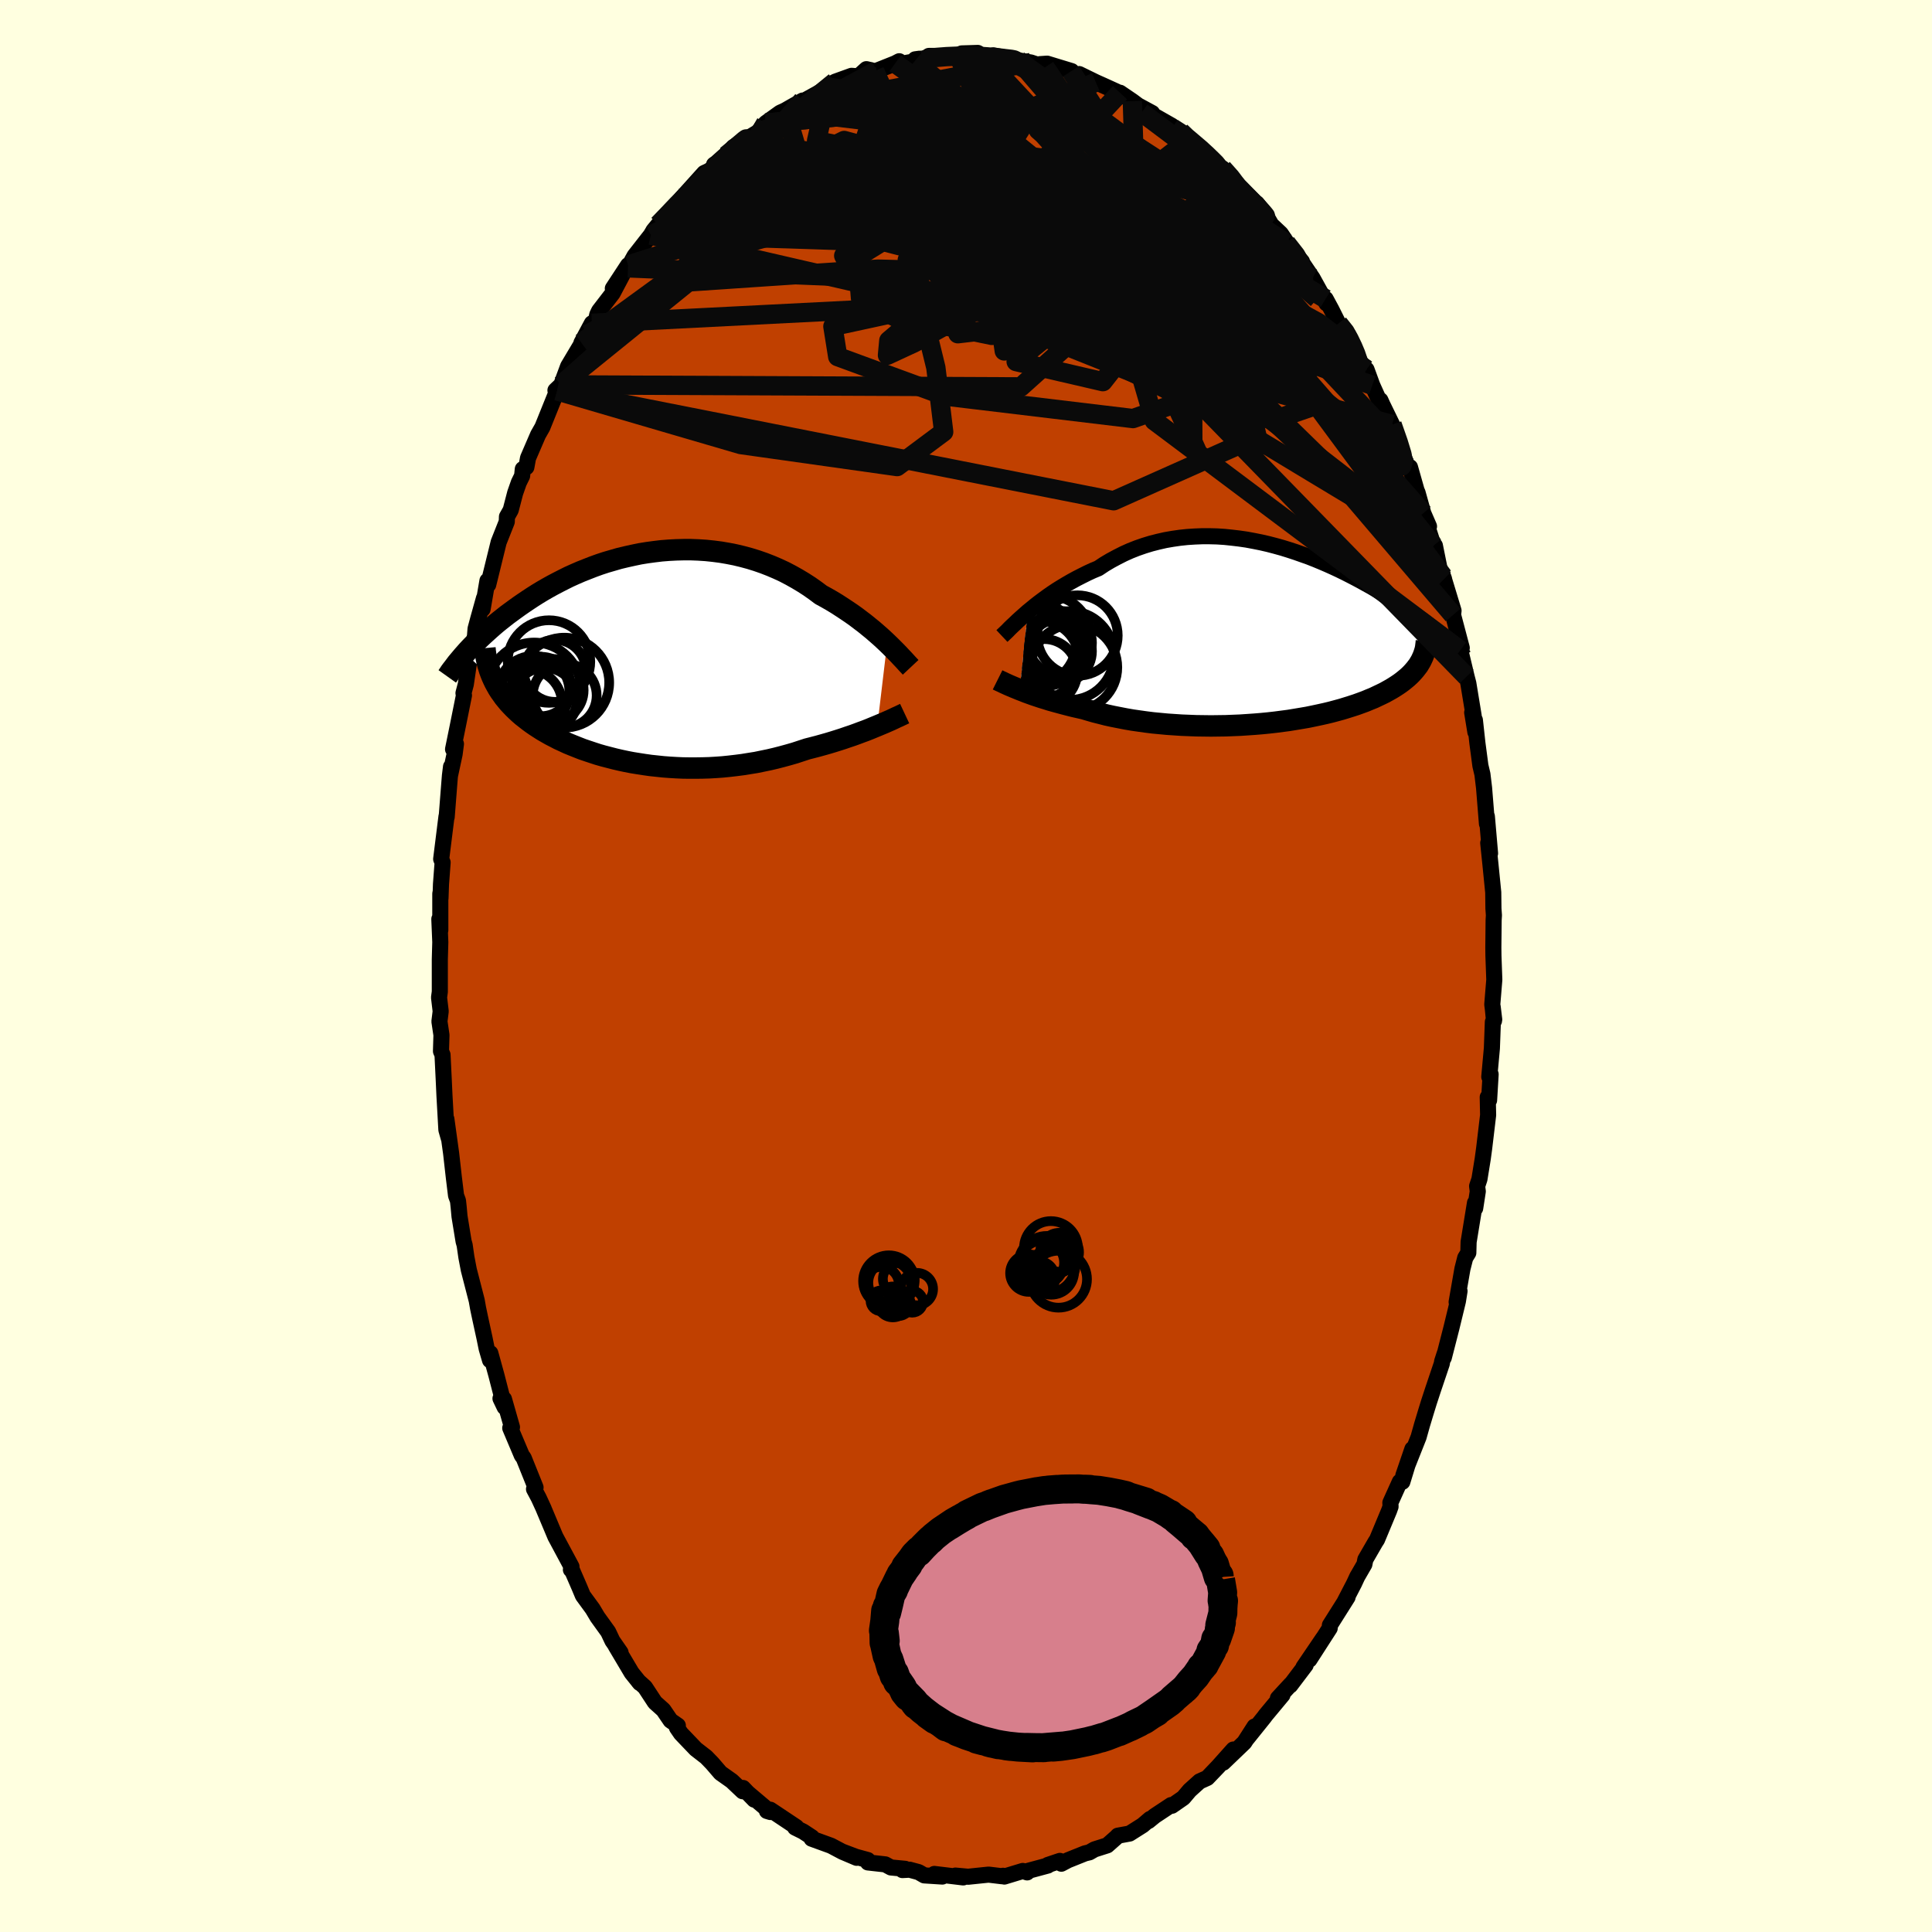 <svg viewBox="-100 -100 200 200" xmlns="http://www.w3.org/2000/svg" width="500" height="500" id="face-svg">
    <defs>
      <clipPath id="leftEyeClipPath">
        <polyline points="24.99,-1.62 24.64,-1.95 24.28,-2.28 23.89,-2.62 23.5,-2.96 23.08,-3.3 22.65,-3.65 22.2,-3.99 21.74,-4.34 21.26,-4.68 20.77,-5.01 20.27,-5.34 19.76,-5.67 19.23,-5.99 18.69,-6.3 18.14,-6.6 17.55,-7.04 16.94,-7.47 16.32,-7.87 15.67,-8.26 15.01,-8.63 14.34,-8.98 13.65,-9.3 12.95,-9.6 12.23,-9.88 11.51,-10.13 10.77,-10.36 10.03,-10.56 9.28,-10.74 8.52,-10.89 7.76,-11.02 6.99,-11.12 6.22,-11.2 5.45,-11.25 4.68,-11.28 3.92,-11.28 3.15,-11.26 2.39,-11.22 1.63,-11.16 0.88,-11.07 0.14,-10.97 -0.6,-10.85 -1.32,-10.7 -2.04,-10.54 -2.75,-10.37 -3.44,-10.17 -4.13,-9.97 -4.8,-9.75 -5.46,-9.51 -6.1,-9.26 -6.73,-9.01 -7.35,-8.74 -7.95,-8.47 -8.53,-8.18 -9.1,-7.89 -9.65,-7.6 -10.19,-7.3 -10.71,-7 -11.22,-6.69 -11.71,-6.38 -12.18,-6.07 -12.64,-5.76 -13.09,-5.45 -13.52,-5.14 -13.93,-4.84 -14.34,-4.54 -14.72,-4.24 -15.1,-3.94 -15.47,-3.64 -15.82,-3.34 -16.16,-3.04 -16.48,-2.75 -16.8,-2.46 -17.1,-2.18 -17.4,-1.89 -17.68,-1.61 -17.95,-1.34 -18.21,-1.07 -18.46,-0.8 -18.69,-0.54 -15.77,2.19 -15.62,2.5 -15.45,2.81 -15.28,3.11 -15.09,3.41 -14.88,3.7 -14.67,4 -14.44,4.28 -14.2,4.57 -13.94,4.85 -13.68,5.12 -13.4,5.39 -13.11,5.66 -12.8,5.93 -12.48,6.18 -12.15,6.44 -11.81,6.69 -11.45,6.94 -11.08,7.18 -10.69,7.43 -10.29,7.66 -9.87,7.9 -9.44,8.12 -9,8.35 -8.54,8.56 -8.07,8.78 -7.58,8.98 -7.08,9.18 -6.57,9.38 -6.04,9.56 -5.5,9.74 -4.95,9.92 -4.39,10.08 -3.81,10.23 -3.23,10.38 -2.63,10.52 -2.02,10.65 -1.4,10.77 -0.78,10.87 -0.14,10.97 0.5,11.06 1.16,11.13 1.82,11.2 2.48,11.25 3.15,11.29 3.83,11.32 4.51,11.33 5.19,11.33 5.88,11.32 6.57,11.3 7.26,11.26 7.96,11.21 8.65,11.14 9.34,11.06 10.04,10.97 10.72,10.86 11.41,10.75 12.09,10.61 12.77,10.47 13.45,10.31 14.11,10.14 14.77,9.96 15.43,9.77 16.07,9.56 16.71,9.35 17.26,9.21 17.8,9.07 18.34,8.92 18.87,8.77 19.4,8.61 19.91,8.45 20.41,8.29 20.9,8.12 21.38,7.96 21.85,7.79 22.3,7.62 22.74,7.46 23.17,7.29 23.58,7.12 23.97,6.96" />
      </clipPath>
      <clipPath id="rightEyeClipPath">
        <polyline points="-24.55,-2.4 -24.17,-2.71 -23.77,-3.04 -23.36,-3.36 -22.93,-3.68 -22.48,-4.01 -22.02,-4.33 -21.54,-4.65 -21.04,-4.96 -20.54,-5.26 -20.02,-5.56 -19.49,-5.85 -18.94,-6.13 -18.38,-6.41 -17.82,-6.67 -17.24,-6.91 -16.61,-7.33 -15.97,-7.71 -15.3,-8.07 -14.63,-8.41 -13.94,-8.72 -13.23,-9 -12.51,-9.25 -11.79,-9.47 -11.05,-9.66 -10.3,-9.83 -9.55,-9.96 -8.79,-10.07 -8.03,-10.15 -7.26,-10.2 -6.49,-10.23 -5.72,-10.23 -4.95,-10.21 -4.18,-10.16 -3.41,-10.08 -2.65,-9.99 -1.89,-9.88 -1.14,-9.74 -0.39,-9.59 0.35,-9.42 1.08,-9.23 1.8,-9.03 2.51,-8.81 3.21,-8.58 3.89,-8.34 4.57,-8.1 5.23,-7.84 5.88,-7.57 6.51,-7.3 7.13,-7.02 7.73,-6.74 8.32,-6.45 8.89,-6.16 9.45,-5.87 9.99,-5.58 10.51,-5.29 11.02,-5.01 11.51,-4.72 11.99,-4.43 12.45,-4.15 12.9,-3.87 13.33,-3.6 13.75,-3.33 14.15,-3.06 14.54,-2.8 14.91,-2.54 15.28,-2.29 15.63,-2.04 15.96,-1.79 16.29,-1.56 16.61,-1.32 16.91,-1.09 17.2,-0.86 17.49,-0.64 17.76,-0.43 18.02,-0.21 18.27,-0.01 18.5,0.19 18.73,0.39 18.95,0.58 16.02,2.9 15.89,3.12 15.73,3.33 15.56,3.55 15.38,3.76 15.19,3.97 14.98,4.18 14.75,4.39 14.51,4.59 14.25,4.8 13.98,5 13.7,5.19 13.39,5.39 13.08,5.58 12.74,5.77 12.4,5.96 12.03,6.14 11.65,6.32 11.25,6.51 10.83,6.68 10.4,6.86 9.94,7.03 9.47,7.2 8.98,7.36 8.47,7.52 7.95,7.68 7.4,7.83 6.84,7.98 6.26,8.12 5.67,8.25 5.06,8.38 4.43,8.51 3.79,8.62 3.13,8.73 2.46,8.84 1.77,8.93 1.08,9.02 0.37,9.1 -0.35,9.17 -1.08,9.23 -1.81,9.28 -2.56,9.33 -3.31,9.36 -4.06,9.39 -4.82,9.4 -5.58,9.41 -6.34,9.4 -7.1,9.39 -7.86,9.36 -8.62,9.33 -9.37,9.28 -10.11,9.23 -10.85,9.16 -11.59,9.09 -12.31,9 -13.02,8.9 -13.72,8.8 -14.41,8.68 -15.08,8.55 -15.74,8.42 -16.38,8.28 -17,8.12 -17.6,7.97 -18.19,7.8 -18.76,7.63 -19.29,7.51 -19.82,7.39 -20.33,7.26 -20.83,7.13 -21.31,7 -21.79,6.87 -22.25,6.74 -22.69,6.6 -23.12,6.47 -23.54,6.33 -23.93,6.2 -24.32,6.06 -24.68,5.93 -25.03,5.79 -25.37,5.66" />
      </clipPath>
      <filter id="fuzzy">
        <feTurbulence id="turbulence" baseFrequency="0.05" numOctaves="3" type="noise" result="noise" />
        <feDisplacementMap in="SourceGraphic" in2="noise" scale="2" />
      </filter>
      <linearGradient id="rainbowGradient" x1="0%" y1="0%" x2="100%" y2="0%">
        <stop offset="0%" style="stop-color: [object Object]; stop-opacity: 1" />
        <stop offset="50%" style="stop-color: [object Object]; stop-opacity: 1" />
        <stop offset="100%" style="stop-color: [object Object]; stop-opacity: 1" />
      </linearGradient>
    </defs>
    <rect x="-100" y="-100" width="100%" height="100%" fill="rgb(255, 255, 224)" />
    <polyline id="faceContour" points="54.69,1.42 54.48,3.98 54.68,5.54 54.52,4.22 54.66,5.67 54.54,5.79 54.44,8.51 54.17,11.47 54.31,11.21 54.15,13.89 54.01,13.58 54.05,15.43 53.64,18.87 53.49,19.97 53.15,22.07 52.91,22.79 52.98,23.33 52.71,25.08 52.69,24.52 52.03,28.57 52,29.69 51.68,30.21 51.39,31.35 50.79,34.79 51.09,33.65 50.92,34.71 50.25,37.47 49.46,40.55 49.56,40.1 49.29,40.93 49.26,41.15 48.34,43.88 47.92,45.16 47.63,46.1 47.21,47.49 46.85,48.77 45.27,52.75 46.21,50 45.17,53.4 44.91,53.39 43.93,55.56 43.95,55.96 43.8,56.38 42.55,59.38 42.38,59.64 41.34,61.44 41.24,61.94 40.5,63.22 40.18,63.91 39.19,65.82 39.5,65.34 37.67,68.24 37.65,68.55 35.55,71.81 36.97,69.59 34.94,72.58 35.16,72.37 33.57,74.47 33.62,74.36 32.29,75.8 32.76,75.46 31.03,77.54 30.86,77.77 29.1,79.96 29.87,78.73 28.81,80.38 26.63,82.47 27.03,82.03 27.68,81.11 26.09,82.89 24.98,84.05 24.18,84.41 23.15,85.34 22.5,86.11 21.32,86.93 21.23,86.86 19.54,87.98 18.89,88.51 19.05,88.3 18.29,88.95 16.93,89.81 15.72,90.03 15.57,90.19 14.62,91.03 13.3,91.45 12.78,91.75 12.32,91.86 10.55,92.57 9.87,92.93 9.72,92.64 8.47,93.06 8.47,93.12 6.43,93.67 6.33,93.83 5.88,93.68 3.97,94.26 3.83,94.18 3.75,94.23 2.34,94.06 0.22,94.28 -1.1,94.16 -0.29,94.35 -3.28,93.99 -2.45,94.26 -4.32,94.14 -4.91,93.8 -5.84,93.55 -6.58,93.59 -6.3,93.46 -7.77,93.32 -8.36,93 -10.15,92.8 -10.17,92.55 -11.41,92.21 -12.73,91.71 -11.32,92.32 -12.78,91.7 -13.97,91.07 -15.98,90.34 -15.95,90.2 -16.86,89.6 -17.69,89.19 -17.56,89.14 -20.26,87.34 -20.61,87.47 -20.25,87.58 -22.65,85.55 -21.92,86.3 -23.08,85.09 -23.12,85.43 -24.25,84.36 -25.41,83.54 -26.27,82.54 -26.9,81.89 -27.97,81.06 -29.5,79.46 -29.92,78.85 -29.83,78.63 -30.58,78.11 -31.33,77.01 -32.2,76.23 -33.23,74.66 -33.91,74.05 -33.76,74.23 -34.61,73.17 -36.26,70.39 -35.76,71.07 -36.6,69.86 -37.04,68.93 -38.15,67.39 -38.65,66.55 -39.66,65.17 -40.02,64.31 -40.81,62.49 -40.9,62.49 -40.84,62.18 -42.51,59.07 -43.11,57.64 -43.77,56.07 -43.71,56.2 -44.23,55.07 -44.72,54.15 -44.56,53.98 -45.79,50.92 -45.98,50.67 -47.18,47.83 -47,47.74 -47.83,44.83 -48.19,44.77 -47.76,45.67 -48.61,42.37 -49.24,40.08 -49.27,40.81 -49.62,39.61 -49.84,38.53 -50.31,36.37 -50.51,35.42 -50.65,34.63 -51.47,31.45 -51.72,30.14 -51.9,28.89 -52.01,28.5 -52.43,25.93 -52.52,24.95 -52.59,24.3 -52.79,23.76 -53.02,21.87 -53.3,19.39 -53.79,15.85 -53.54,17.84 -53.79,16.96 -53.99,13.4 -54.06,11.86 -54.19,9.19 -54.35,8.82 -54.3,7.15 -54.51,5.74 -54.38,4.69 -54.55,3.26 -54.47,2.67 -54.47,-0.7 -54.42,-2.47 -54.52,-4.86 -54.42,-3.7 -54.42,-7.46 -54.41,-7.54 -54.4,-7.01 -54.35,-8.46 -54.18,-10.72 -54.33,-11.07 -53.78,-15.48 -53.76,-15.42 -53.44,-19.5 -53.31,-20.63 -53.43,-19.65 -52.94,-21.93 -52.8,-22.99 -53.1,-22.44 -52.61,-24.84 -51.97,-28.02 -52.02,-28.25 -51.78,-29.16 -51.4,-31.75 -50.83,-34.15 -50.77,-34.91 -50.5,-35.92 -49.9,-38.07 -50.04,-36.95 -49.54,-39.88 -49.46,-39.47 -48.38,-43.87 -47.54,-45.99 -47.52,-46.51 -47.13,-47.2 -46.67,-48.97 -46.29,-50.05 -45.95,-50.74 -45.88,-51.44 -45.51,-51.64 -45.34,-52.58 -44.3,-54.99 -43.85,-55.78 -42.72,-58.58 -42.33,-59.54 -42.5,-59.59 -41.9,-60.16 -41.19,-62.08 -39.23,-65.37 -39.81,-64.51 -38.73,-66.53 -38.32,-66.78 -38.17,-67.43 -37.98,-67.82 -36.58,-69.64 -35.57,-71.55 -36.56,-70.14 -34.98,-72.55 -34.99,-72.27 -34.31,-73.51 -32.63,-75.66 -32.34,-76.15 -31.85,-76.75 -30.75,-77.83 -29.51,-79.39 -29.39,-79.26 -29.45,-79.48 -27.1,-82.09 -26,-82.59 -26.08,-82.96 -25.18,-83.59 -25.77,-83.19 -24.26,-84.54 -24.07,-84.78 -23.28,-85.27 -21.54,-86.32 -20.73,-87.26 -19.24,-88.33 -18.7,-88.58 -18.02,-88.97 -16.91,-89.59 -16.56,-89.62 -16.57,-89.67 -14.21,-90.97 -14.83,-90.64 -13.57,-91.53 -11.85,-92.15 -11.13,-92.1 -10.31,-92.84 -9.46,-92.64 -9.24,-92.68 -7.33,-93.44 -6.91,-93.66 -6.76,-93.39 -5.33,-93.64 -4.82,-93.92 -5.26,-93.86 -4.49,-93.76 -3.84,-94.21 -1.23,-94.21 -0.74,-94.14 -0.45,-94.47 1.22,-94.52 1.76,-94.14 2.04,-94.09 3.9,-94.02 2.84,-94.27 5.42,-93.78 5.43,-93.75 6.72,-93.53 8.19,-93.04 7.66,-93.36 8.4,-93.41 10.93,-92.64 10.87,-92.62 11.69,-92.09 11.72,-92.33 13.44,-91.49 14.18,-91.16 15.61,-90.51 15.6,-90.23 15.94,-90.4 17.22,-89.53 17.81,-89.09 19.27,-88.3 19.34,-88.1 21.31,-86.98 21.36,-86.76 22.21,-86.37 22.84,-85.67 23.17,-85.59 25.06,-83.98 24.71,-84.14 26.24,-82.63 26.56,-82.57 27.72,-81.35 27.88,-81.1 30.29,-78.73 30.52,-78.12 30.11,-78.95 30.9,-77.97 31.61,-76.73 32.59,-75.81 33.81,-73.99 33.15,-74.84 34.78,-72.92 34.63,-73.05 35.88,-71.2 37.32,-68.59 37.23,-69.06 37.83,-67.95 38.55,-66.51 39.57,-65.34 39.7,-65.05 40.12,-63.79 41.08,-62.1 41.46,-61.75 42.06,-60.11 42.7,-58.69 42.9,-58.57 43.11,-58.1 44.11,-56.05 44.88,-53.87 45.7,-51.73 45.96,-51.64 46.66,-49.17 46.74,-49.02 47.34,-46.87 47.93,-45.51 47.56,-46.13 48.4,-43.52 48.54,-43.52 49.08,-40.84 49.49,-40.06 49.39,-40.34 50.47,-36.78 50.42,-36.34 51.32,-32.93 50.84,-34.53 51.17,-32.69 51.82,-29.96 52,-29.27 52.56,-25.86 52.4,-26.24 52.73,-24.22 52.68,-25.46 52.94,-23.08 53.25,-20.74 53.46,-19.85 53.63,-18.44 53.93,-14.72 53.92,-15.49 54.25,-11.66 54.06,-12.74 54.29,-10.52 54.58,-7.62 54.6,-5.95 54.65,-5.25 54.62,-4.75 54.59,-1.91 54.6,-1.06 54.69,1.42 54.48,3.98" fill="rgb(192, 64, 0)" stroke="black" stroke-width="1.667" stroke-linejoin="round" filter="url(#fuzzy)" />
    <g transform="translate(30.94 -34.26)">
      <polyline id="rightCountour" points="-24.55,-2.4 -24.17,-2.71 -23.77,-3.04 -23.36,-3.36 -22.93,-3.68 -22.48,-4.01 -22.02,-4.33 -21.54,-4.65 -21.04,-4.96 -20.54,-5.26 -20.02,-5.56 -19.49,-5.85 -18.94,-6.13 -18.38,-6.41 -17.82,-6.67 -17.24,-6.91 -16.61,-7.33 -15.97,-7.71 -15.3,-8.07 -14.63,-8.41 -13.94,-8.72 -13.23,-9 -12.51,-9.25 -11.79,-9.47 -11.05,-9.66 -10.3,-9.83 -9.55,-9.96 -8.79,-10.07 -8.03,-10.15 -7.26,-10.2 -6.49,-10.23 -5.72,-10.23 -4.95,-10.21 -4.18,-10.16 -3.41,-10.08 -2.65,-9.99 -1.89,-9.88 -1.14,-9.74 -0.39,-9.59 0.35,-9.42 1.08,-9.23 1.8,-9.03 2.51,-8.81 3.21,-8.58 3.89,-8.34 4.57,-8.1 5.23,-7.84 5.88,-7.57 6.51,-7.3 7.13,-7.02 7.73,-6.74 8.32,-6.45 8.89,-6.16 9.45,-5.87 9.99,-5.58 10.51,-5.29 11.02,-5.01 11.51,-4.72 11.99,-4.43 12.45,-4.15 12.9,-3.87 13.33,-3.6 13.75,-3.33 14.15,-3.06 14.54,-2.8 14.91,-2.54 15.28,-2.29 15.63,-2.04 15.96,-1.79 16.29,-1.56 16.61,-1.32 16.91,-1.09 17.2,-0.86 17.49,-0.64 17.76,-0.43 18.02,-0.21 18.27,-0.01 18.5,0.19 18.73,0.39 18.95,0.58 16.02,2.9 15.89,3.12 15.73,3.33 15.56,3.55 15.38,3.76 15.19,3.97 14.98,4.18 14.75,4.39 14.51,4.59 14.25,4.8 13.98,5 13.7,5.19 13.39,5.39 13.08,5.58 12.74,5.77 12.4,5.96 12.03,6.14 11.65,6.32 11.25,6.51 10.83,6.68 10.4,6.86 9.94,7.03 9.47,7.2 8.98,7.36 8.47,7.52 7.95,7.68 7.4,7.83 6.84,7.98 6.26,8.12 5.67,8.25 5.06,8.38 4.43,8.51 3.79,8.62 3.13,8.73 2.46,8.84 1.77,8.93 1.08,9.02 0.37,9.1 -0.35,9.17 -1.08,9.23 -1.81,9.28 -2.56,9.33 -3.31,9.36 -4.06,9.39 -4.82,9.4 -5.58,9.41 -6.34,9.4 -7.1,9.39 -7.86,9.36 -8.62,9.33 -9.37,9.28 -10.11,9.23 -10.85,9.16 -11.59,9.09 -12.31,9 -13.02,8.9 -13.72,8.8 -14.41,8.68 -15.08,8.55 -15.74,8.42 -16.38,8.28 -17,8.12 -17.6,7.97 -18.19,7.8 -18.76,7.63 -19.29,7.51 -19.82,7.39 -20.33,7.26 -20.83,7.13 -21.31,7 -21.79,6.87 -22.25,6.74 -22.69,6.6 -23.12,6.47 -23.54,6.33 -23.93,6.2 -24.32,6.06 -24.68,5.93 -25.03,5.79 -25.37,5.66" fill="white" stroke="white" stroke-width="0" stroke-linejoin="round" filter="url(#fuzzy)" />
    </g>
    <g transform="translate(-33.15 -31.82)">
      <polyline id="leftCountour" points="24.99,-1.62 24.64,-1.95 24.28,-2.28 23.89,-2.62 23.5,-2.96 23.08,-3.3 22.65,-3.65 22.2,-3.99 21.74,-4.34 21.26,-4.68 20.77,-5.01 20.27,-5.34 19.76,-5.67 19.23,-5.99 18.69,-6.3 18.14,-6.6 17.55,-7.04 16.94,-7.47 16.32,-7.87 15.67,-8.26 15.01,-8.63 14.34,-8.98 13.65,-9.3 12.95,-9.6 12.23,-9.88 11.51,-10.13 10.77,-10.36 10.03,-10.56 9.28,-10.74 8.52,-10.89 7.76,-11.02 6.99,-11.12 6.22,-11.2 5.45,-11.25 4.68,-11.28 3.92,-11.28 3.15,-11.26 2.39,-11.22 1.63,-11.16 0.88,-11.07 0.14,-10.97 -0.6,-10.85 -1.32,-10.7 -2.04,-10.54 -2.75,-10.37 -3.44,-10.17 -4.13,-9.97 -4.8,-9.75 -5.46,-9.51 -6.1,-9.26 -6.73,-9.01 -7.35,-8.74 -7.95,-8.47 -8.53,-8.18 -9.1,-7.89 -9.65,-7.6 -10.19,-7.3 -10.71,-7 -11.22,-6.69 -11.71,-6.38 -12.18,-6.07 -12.64,-5.76 -13.09,-5.45 -13.52,-5.14 -13.93,-4.84 -14.34,-4.54 -14.72,-4.24 -15.1,-3.94 -15.47,-3.64 -15.82,-3.34 -16.16,-3.04 -16.48,-2.75 -16.8,-2.46 -17.1,-2.18 -17.4,-1.89 -17.68,-1.61 -17.95,-1.34 -18.21,-1.07 -18.46,-0.8 -18.69,-0.54 -15.77,2.19 -15.62,2.5 -15.45,2.81 -15.28,3.11 -15.09,3.41 -14.88,3.7 -14.67,4 -14.44,4.28 -14.2,4.57 -13.94,4.85 -13.68,5.12 -13.4,5.39 -13.11,5.66 -12.8,5.93 -12.48,6.18 -12.15,6.44 -11.81,6.69 -11.45,6.94 -11.08,7.18 -10.69,7.43 -10.29,7.66 -9.87,7.9 -9.44,8.12 -9,8.35 -8.54,8.56 -8.07,8.78 -7.58,8.98 -7.08,9.18 -6.57,9.38 -6.04,9.56 -5.5,9.74 -4.95,9.92 -4.39,10.08 -3.81,10.23 -3.23,10.38 -2.63,10.52 -2.02,10.65 -1.4,10.77 -0.78,10.87 -0.14,10.97 0.5,11.06 1.16,11.13 1.82,11.2 2.48,11.25 3.15,11.29 3.83,11.32 4.51,11.33 5.19,11.33 5.88,11.32 6.57,11.3 7.26,11.26 7.96,11.21 8.65,11.14 9.34,11.06 10.04,10.97 10.72,10.86 11.41,10.75 12.09,10.61 12.77,10.47 13.45,10.31 14.11,10.14 14.77,9.96 15.43,9.77 16.07,9.56 16.71,9.35 17.26,9.21 17.8,9.07 18.34,8.92 18.87,8.77 19.4,8.61 19.91,8.45 20.41,8.29 20.9,8.12 21.38,7.96 21.85,7.79 22.3,7.62 22.74,7.46 23.17,7.29 23.58,7.12 23.97,6.96" fill="white" stroke="white" stroke-width="0" stroke-linejoin="round" filter="url(#fuzzy)" />
    </g>
    <g transform="translate(30.94 -34.26)">
      <polyline id="rightUpper" points="-27.22,0.1 -27.05,-0.06 -26.86,-0.24 -26.64,-0.45 -26.41,-0.69 -26.15,-0.94 -25.87,-1.2 -25.57,-1.49 -25.25,-1.78 -24.91,-2.08 -24.55,-2.4 -24.17,-2.71 -23.77,-3.04 -23.36,-3.36 -22.93,-3.68 -22.48,-4.01 -22.02,-4.33 -21.54,-4.65 -21.04,-4.96 -20.54,-5.26 -20.02,-5.56 -19.49,-5.85 -18.94,-6.13 -18.38,-6.41 -17.82,-6.67 -17.24,-6.91 -16.61,-7.33 -15.97,-7.71 -15.3,-8.07 -14.63,-8.41 -13.94,-8.72 -13.23,-9 -12.51,-9.25 -11.79,-9.47 -11.05,-9.66 -10.3,-9.83 -9.55,-9.96 -8.79,-10.07 -8.03,-10.15 -7.26,-10.2 -6.49,-10.23 -5.72,-10.23 -4.95,-10.21 -4.18,-10.16 -3.41,-10.08 -2.65,-9.99 -1.89,-9.88 -1.14,-9.74 -0.39,-9.59 0.35,-9.42 1.08,-9.23 1.8,-9.03 2.51,-8.81 3.21,-8.58 3.89,-8.34 4.57,-8.1 5.23,-7.84 5.88,-7.57 6.51,-7.3 7.13,-7.02 7.73,-6.74 8.32,-6.45 8.89,-6.16 9.45,-5.87 9.99,-5.58 10.51,-5.29 11.02,-5.01 11.51,-4.72 11.99,-4.43 12.45,-4.15 12.9,-3.87 13.33,-3.6 13.75,-3.33 14.15,-3.06 14.54,-2.8 14.91,-2.54 15.28,-2.29 15.63,-2.04 15.96,-1.79 16.29,-1.56 16.61,-1.32 16.91,-1.09 17.2,-0.86 17.49,-0.64 17.76,-0.43 18.02,-0.21 18.27,-0.01 18.5,0.19 18.73,0.39 18.95,0.58 19.16,0.77 19.36,0.95 19.56,1.13 19.74,1.3 19.91,1.47 20.08,1.63 20.24,1.79 20.39,1.95 20.53,2.1 20.66,2.25" fill="none" stroke="black" stroke-width="1.667" stroke-linejoin="round" filter="url(#fuzzy)" />
      <polyline id="rightLower" points="-27.67,4.64 -27.53,4.71 -27.36,4.79 -27.18,4.87 -26.98,4.97 -26.76,5.07 -26.52,5.18 -26.26,5.29 -25.98,5.41 -25.68,5.53 -25.37,5.66 -25.03,5.79 -24.68,5.93 -24.32,6.06 -23.93,6.2 -23.54,6.33 -23.12,6.47 -22.69,6.6 -22.25,6.74 -21.79,6.87 -21.31,7 -20.83,7.13 -20.33,7.26 -19.82,7.39 -19.29,7.51 -18.76,7.63 -18.19,7.8 -17.6,7.97 -17,8.12 -16.38,8.28 -15.74,8.42 -15.08,8.55 -14.41,8.68 -13.72,8.8 -13.02,8.9 -12.31,9 -11.59,9.09 -10.85,9.16 -10.11,9.23 -9.37,9.28 -8.62,9.33 -7.86,9.36 -7.1,9.39 -6.34,9.4 -5.58,9.41 -4.82,9.4 -4.06,9.39 -3.31,9.36 -2.56,9.33 -1.81,9.28 -1.08,9.23 -0.35,9.17 0.37,9.1 1.08,9.02 1.77,8.93 2.46,8.84 3.13,8.73 3.79,8.62 4.43,8.51 5.06,8.38 5.67,8.25 6.26,8.12 6.84,7.98 7.4,7.83 7.95,7.68 8.47,7.52 8.98,7.36 9.47,7.2 9.94,7.03 10.4,6.86 10.83,6.68 11.25,6.51 11.65,6.32 12.03,6.14 12.4,5.96 12.74,5.77 13.08,5.58 13.39,5.39 13.7,5.19 13.98,5 14.25,4.8 14.51,4.59 14.75,4.39 14.98,4.18 15.19,3.97 15.38,3.76 15.56,3.55 15.73,3.33 15.89,3.12 16.02,2.9 16.15,2.68 16.26,2.45 16.36,2.23 16.45,2 16.52,1.78 16.59,1.55 16.64,1.32 16.67,1.09 16.7,0.85 16.72,0.62" fill="none" stroke="black" stroke-width="2.222" stroke-linejoin="round" filter="url(#fuzzy)" />
      <circle r="4.296" cx="-22.321" cy="0.23" stroke="black" fill="none" stroke-width="1.0" filter="url(#fuzzy)" clip-path="url(#rightEyeClipPath)" /><circle r="4.464" cx="-19.741" cy="3.34" stroke="black" fill="none" stroke-width="1.0" filter="url(#fuzzy)" clip-path="url(#rightEyeClipPath)" /><circle r="4.06" cx="-23.301" cy="2.575" stroke="black" fill="none" stroke-width="1.0" filter="url(#fuzzy)" clip-path="url(#rightEyeClipPath)" /><circle r="3.336" cx="-21.236" cy="1.67" stroke="black" fill="none" stroke-width="1.0" filter="url(#fuzzy)" clip-path="url(#rightEyeClipPath)" /><circle r="4.006" cx="-22.846" cy="1.3" stroke="black" fill="none" stroke-width="1.0" filter="url(#fuzzy)" clip-path="url(#rightEyeClipPath)" /><circle r="4.294" cx="-23.826" cy="0.825" stroke="black" fill="none" stroke-width="1.0" filter="url(#fuzzy)" clip-path="url(#rightEyeClipPath)" /><circle r="3.302" cx="-21.201" cy="0.805" stroke="black" fill="none" stroke-width="1.0" filter="url(#fuzzy)" clip-path="url(#rightEyeClipPath)" /><circle r="4.164" cx="-19.396" cy="0.05" stroke="black" fill="none" stroke-width="1.0" filter="url(#fuzzy)" clip-path="url(#rightEyeClipPath)" /><circle r="4.6" cx="-20.221" cy="2.12" stroke="black" fill="none" stroke-width="1.0" filter="url(#fuzzy)" clip-path="url(#rightEyeClipPath)" /><circle r="3.424" cx="-22.851" cy="3.84" stroke="black" fill="none" stroke-width="1.0" filter="url(#fuzzy)" clip-path="url(#rightEyeClipPath)" />
      </g>
    <g transform="translate(-33.15 -31.82)">
      <polyline id="leftUpper" points="27.42,0.9 27.27,0.74 27.09,0.55 26.9,0.34 26.69,0.11 26.45,-0.14 26.2,-0.41 25.93,-0.69 25.63,-0.99 25.32,-1.3 24.99,-1.62 24.64,-1.95 24.28,-2.28 23.89,-2.62 23.5,-2.96 23.08,-3.3 22.65,-3.65 22.2,-3.99 21.74,-4.34 21.26,-4.68 20.77,-5.01 20.27,-5.34 19.76,-5.67 19.23,-5.99 18.69,-6.3 18.14,-6.6 17.55,-7.04 16.94,-7.47 16.32,-7.87 15.67,-8.26 15.01,-8.63 14.34,-8.98 13.65,-9.3 12.95,-9.6 12.23,-9.88 11.51,-10.13 10.77,-10.36 10.03,-10.56 9.28,-10.74 8.52,-10.89 7.76,-11.02 6.99,-11.12 6.22,-11.2 5.45,-11.25 4.68,-11.28 3.92,-11.28 3.15,-11.26 2.39,-11.22 1.63,-11.16 0.88,-11.07 0.14,-10.97 -0.6,-10.85 -1.32,-10.7 -2.04,-10.54 -2.75,-10.37 -3.44,-10.17 -4.13,-9.97 -4.8,-9.75 -5.46,-9.51 -6.1,-9.26 -6.73,-9.01 -7.35,-8.74 -7.95,-8.47 -8.53,-8.18 -9.1,-7.89 -9.65,-7.6 -10.19,-7.3 -10.71,-7 -11.22,-6.69 -11.71,-6.38 -12.18,-6.07 -12.64,-5.76 -13.09,-5.45 -13.52,-5.14 -13.93,-4.84 -14.34,-4.54 -14.72,-4.24 -15.1,-3.94 -15.47,-3.64 -15.82,-3.34 -16.16,-3.04 -16.48,-2.75 -16.8,-2.46 -17.1,-2.18 -17.4,-1.89 -17.68,-1.61 -17.95,-1.34 -18.21,-1.07 -18.46,-0.8 -18.69,-0.54 -18.92,-0.28 -19.14,-0.02 -19.35,0.23 -19.55,0.47 -19.73,0.71 -19.91,0.95 -20.09,1.18 -20.25,1.4 -20.4,1.63 -20.55,1.84" fill="none" stroke="black" stroke-width="2.222" stroke-linejoin="round" filter="url(#fuzzy)" />
      <polyline id="leftLower" points="26.8,5.69 26.63,5.77 26.42,5.87 26.19,5.98 25.94,6.09 25.67,6.22 25.37,6.36 25.05,6.5 24.71,6.65 24.35,6.8 23.97,6.96 23.58,7.12 23.17,7.29 22.74,7.46 22.3,7.62 21.85,7.79 21.38,7.96 20.9,8.12 20.41,8.29 19.91,8.45 19.4,8.61 18.87,8.77 18.34,8.92 17.8,9.07 17.26,9.21 16.71,9.35 16.07,9.56 15.43,9.77 14.77,9.96 14.11,10.14 13.45,10.31 12.77,10.47 12.09,10.61 11.41,10.75 10.72,10.86 10.04,10.97 9.34,11.06 8.65,11.14 7.96,11.21 7.26,11.26 6.57,11.3 5.88,11.32 5.19,11.33 4.51,11.33 3.83,11.32 3.15,11.29 2.48,11.25 1.82,11.2 1.16,11.13 0.5,11.06 -0.14,10.97 -0.78,10.87 -1.4,10.77 -2.02,10.65 -2.63,10.52 -3.23,10.38 -3.81,10.23 -4.39,10.08 -4.95,9.92 -5.5,9.74 -6.04,9.56 -6.57,9.38 -7.08,9.18 -7.58,8.98 -8.07,8.78 -8.54,8.56 -9,8.35 -9.44,8.12 -9.87,7.9 -10.29,7.66 -10.69,7.43 -11.08,7.18 -11.45,6.94 -11.81,6.69 -12.15,6.44 -12.48,6.18 -12.8,5.93 -13.11,5.66 -13.4,5.39 -13.68,5.12 -13.94,4.85 -14.2,4.57 -14.44,4.28 -14.67,4 -14.88,3.7 -15.09,3.41 -15.28,3.11 -15.45,2.81 -15.62,2.5 -15.77,2.19 -15.91,1.88 -16.04,1.56 -16.16,1.24 -16.26,0.91 -16.36,0.59 -16.44,0.26 -16.51,-0.08 -16.57,-0.41 -16.62,-0.75 -16.65,-1.09" fill="none" stroke="black" stroke-width="2.222" stroke-linejoin="round" filter="url(#fuzzy)" />
      <circle r="4.274" cx="-10.017" cy="0.303" stroke="black" fill="none" stroke-width="1.0" filter="url(#fuzzy)" clip-path="url(#leftEyeClipPath)" /><circle r="3.308" cx="-8.392" cy="3.818" stroke="black" fill="none" stroke-width="1.0" filter="url(#fuzzy)" clip-path="url(#leftEyeClipPath)" /><circle r="3.242" cx="-9.672" cy="3.273" stroke="black" fill="none" stroke-width="1.0" filter="url(#fuzzy)" clip-path="url(#leftEyeClipPath)" /><circle r="3.702" cx="-11.607" cy="3.418" stroke="black" fill="none" stroke-width="1.0" filter="url(#fuzzy)" clip-path="url(#leftEyeClipPath)" /><circle r="3.582" cx="-12.247" cy="4.683" stroke="black" fill="none" stroke-width="1.0" filter="url(#fuzzy)" clip-path="url(#leftEyeClipPath)" /><circle r="3.318" cx="-10.462" cy="4.273" stroke="black" fill="none" stroke-width="1.0" filter="url(#fuzzy)" clip-path="url(#leftEyeClipPath)" /><circle r="3.074" cx="-10.817" cy="2.883" stroke="black" fill="none" stroke-width="1.0" filter="url(#fuzzy)" clip-path="url(#leftEyeClipPath)" /><circle r="3.212" cx="-9.407" cy="1.263" stroke="black" fill="none" stroke-width="1.0" filter="url(#fuzzy)" clip-path="url(#leftEyeClipPath)" /><circle r="4.838" cx="-11.552" cy="3.173" stroke="black" fill="none" stroke-width="1.0" filter="url(#fuzzy)" clip-path="url(#leftEyeClipPath)" /><circle r="4.656" cx="-8.442" cy="2.488" stroke="black" fill="none" stroke-width="1.0" filter="url(#fuzzy)" clip-path="url(#leftEyeClipPath)" />
    </g>
    <g id="hairs">
      <polyline points="26.56,-82.57 27.38,-81.65 27.96,-80.88 28.22,-80.32 28.03,-80.09 27.41,-80.14 26.42,-80.39 25.08,-80.78 23.34,-81.37 21.13,-82.22 18.37,-83.36 15.01,-84.82 10.97,-86.55 6.21,-88.57 0.77,-90.91" fill="none" stroke="rgb(10, 10, 10)" stroke-width="2" stroke-linejoin="round" filter="url(#fuzzy)" /><polyline points="22.21,-86.37 22.81,-85.8 23.52,-85.2 24.26,-84.57 24.9,-83.98 25.43,-83.47 25.83,-83.07 26.05,-82.79 26.06,-82.67 25.77,-82.79 25.09,-83.23 23.97,-84.03 22.43,-85.18 20.49,-86.64 18.18,-88.37" fill="none" stroke="rgb(10, 10, 10)" stroke-width="2" stroke-linejoin="round" filter="url(#fuzzy)" /><polyline points="-31.85,-76.75 -30.8,-77.84 -29.87,-78.82 -28.97,-79.73 -27.99,-80.71 -26.95,-81.72 -25.95,-82.66 -25.08,-83.48 -24.36,-84.16 -23.77,-84.7 -23.31,-85.12 -22.97,-85.42 -22.78,-85.6 -22.75,-85.62 -22.93,-85.49 -23.32,-85.16 -23.96,-84.62 -24.82,-83.91" fill="none" stroke="rgb(10, 10, 10)" stroke-width="2" stroke-linejoin="round" filter="url(#fuzzy)" /><polyline points="-26,-82.59 -25.56,-82.87 -24.38,-82.98 -22.56,-82.97 -20.1,-82.91 -17.03,-82.79 -13.42,-82.61 -9.33,-82.38 -4.88,-82.08 -0.16,-81.69 4.75,-81.15 9.86,-80.43 15.16,-79.54 20.62,-78.52 26.14,-77.54" fill="none" stroke="rgb(10, 10, 10)" stroke-width="2" stroke-linejoin="round" filter="url(#fuzzy)" /><polyline points="3.9,-94.02 4.01,-93.92 5.14,-93.4 6.59,-92.62 8.18,-91.66 9.89,-90.54 11.71,-89.29 13.64,-87.91 15.68,-86.4 17.78,-84.78 19.94,-83.04 22.13,-81.23 24.33,-79.37 26.54,-77.51 28.69,-75.69 30.76,-73.92 32.74,-72.22 34.63,-70.57 36.35,-69.07" fill="none" stroke="rgb(10, 10, 10)" stroke-width="2" stroke-linejoin="round" filter="url(#fuzzy)" /><polyline points="33.15,-74.84 34.14,-73.57 34.65,-72.63 34.93,-71.75 34.93,-71.04 34.61,-70.57 33.99,-70.33 33.06,-70.3 31.82,-70.48 30.26,-70.85 28.34,-71.43 26.05,-72.21 23.35,-73.22 20.24,-74.48 16.68,-76.02 12.67,-77.82 8.16,-79.87 3.12,-82.12 -2.44,-84.59 -8.4,-87.39" fill="none" stroke="rgb(10, 10, 10)" stroke-width="2" stroke-linejoin="round" filter="url(#fuzzy)" /><polyline points="-4.49,-93.76 -3.36,-94.03 -2.01,-94.14 -0.81,-94.19 0.27,-94.21 1.25,-94.18 2.15,-94.12 2.96,-94.05 3.66,-93.98 4.24,-93.91 4.68,-93.86 4.94,-93.81 5,-93.79 4.82,-93.8 4.36,-93.85 3.61,-93.94 2.51,-94.07 1,-94.17" fill="none" stroke="rgb(10, 10, 10)" stroke-width="2" stroke-linejoin="round" filter="url(#fuzzy)" /><polyline points="44.11,-56.05 44.75,-54.22 45.13,-52.98 45.25,-52.2 45.11,-51.76 44.73,-51.66 44.09,-51.91 43.19,-52.53 42.03,-53.53 40.58,-54.9 38.84,-56.65 36.78,-58.8 34.39,-61.37 31.66,-64.39 28.55,-67.87 25.03,-71.85 21.06,-76.39 16.7,-81.51 12.04,-87.19" fill="none" stroke="rgb(10, 10, 10)" stroke-width="2" stroke-linejoin="round" filter="url(#fuzzy)" /><polyline points="38.55,-66.51 39.24,-65.64 39.67,-64.87 40.04,-64.1 40.34,-63.39 40.53,-62.83 40.58,-62.48 40.46,-62.35 40.18,-62.44 39.73,-62.71 39.11,-63.19 38.28,-63.91 37.22,-64.95 35.89,-66.37 34.26,-68.22 32.31,-70.53 30.01,-73.32 27.35,-76.62 24.31,-80.44 20.9,-84.75" fill="none" stroke="rgb(10, 10, 10)" stroke-width="2" stroke-linejoin="round" filter="url(#fuzzy)" /><polyline points="21.36,-86.76 22.12,-86.27 22.91,-85.64 23.77,-84.89 24.67,-84.05 25.59,-83.19 26.49,-82.31 27.38,-81.44 28.22,-80.59 29,-79.79 29.68,-79.09 30.22,-78.53 30.61,-78.11 30.86,-77.82 30.99,-77.66 30.96,-77.65 30.75,-77.84 30.3,-78.29 29.59,-79.02 28.66,-79.98 27.52,-81.15 26.22,-82.53" fill="none" stroke="rgb(10, 10, 10)" stroke-width="2" stroke-linejoin="round" filter="url(#fuzzy)" /><polyline points="42.06,-60.11 0.88,-74.66 -16.34,-75.47 -18.86,-76.41 -15.24,-79.16 -9.67,-82.02 -3.15,-83.57 4.22,-83.38 11.96,-81.7 19.14,-79.13 24.77,-76.44 28.22,-74.31 29.61,-72.96 29.91,-71.88 30.39,-70.32 31.51,-68.58 32.35,-68.57 31.38,-72.23 22.21,-86.37" fill="none" stroke="rgb(10, 10, 10)" stroke-width="2" stroke-linejoin="round" filter="url(#fuzzy)" /><polyline points="-29.51,-79.39 -3.6,-77.42 12.57,-70.05 19.45,-66.03 20.08,-65.82 16.83,-68.66 12.62,-72.66 9.7,-75.84 8.59,-77.1 8.4,-76.52 7.82,-75.02 6.03,-73.72 3.01,-73.44 -0.71,-74.29 -4.62,-75.93 -8.38,-77.86 -11.73,-79.76 -14.56,-81.31 -17.26,-82.04 -20.77,-81.46 -24.69,-80.37 -20.73,-87.26" fill="none" stroke="rgb(10, 10, 10)" stroke-width="2" stroke-linejoin="round" filter="url(#fuzzy)" /><polyline points="-32.63,-75.66 14.16,-64.87 26.19,-63.79 25.66,-64.94 22.07,-65.92 18.47,-66.84 14.94,-68.03 10.85,-69.61 6.45,-71.41 3.1,-73.02 2.44,-73.89 5.21,-73.62 10.61,-72.27 16.72,-70.35 21.46,-68.52 23.65,-67.18 23.36,-66.27 21.56,-65.41 19.51,-64.46 18.13,-63.96 17.46,-64.9 15.94,-67.74 11.02,-71.53 5.06,-75.33 26.24,-82.63" fill="none" stroke="rgb(10, 10, 10)" stroke-width="2" stroke-linejoin="round" filter="url(#fuzzy)" /><polyline points="-16.91,-89.59 -27.98,-76.58 -22.38,-79.17 -12.54,-83.34 -5.24,-85.31 -2.09,-84.85 -0.95,-82.4 1.37,-78.39 6.64,-73.36 14.36,-68.08 22.37,-63.48 28.09,-60.56 29.7,-60.05 26.78,-62.12 20.37,-66.17 12.74,-70.92 6.63,-74.76 4.22,-76.36 5.86,-75.2 9.39,-71.89 11.66,-68.1 13.15,-66.05 22.51,-66.43 40.12,-63.79" fill="none" stroke="rgb(10, 10, 10)" stroke-width="2" stroke-linejoin="round" filter="url(#fuzzy)" /><polyline points="35.88,-71.2 24.07,-72.22 10.68,-78.23 4.38,-81.07 2.21,-80.57 2.24,-79.13 3.45,-78.25 5,-77.88 6.16,-77.51 6.23,-77.25 4.82,-77.74 2.21,-79.3 -0.49,-81.3 -2.11,-82.59 -2.63,-82.5 -3.86,-81.58 -8,-81.05 -14.68,-81 -21.84,-77.97 -41.9,-60.16" fill="none" stroke="rgb(10, 10, 10)" stroke-width="2" stroke-linejoin="round" filter="url(#fuzzy)" /><polyline points="41.46,-61.75 13.89,-81.49 7.49,-86.53 7.98,-86.1 9.04,-84.93 8.59,-83.8 6.85,-81.8 4.59,-78.37 2.52,-74.13 1.37,-70.43 1.92,-68.39 4.53,-68.3 8.61,-69.61 12.66,-71.4 15.09,-72.92 15.24,-73.8 13.7,-73.99 11.73,-73.76 10.01,-73.68 7.5,-74.67 1.44,-76.97 -10.63,-78.24 -27.43,-73.52 -39.81,-64.51" fill="none" stroke="rgb(10, 10, 10)" stroke-width="2" stroke-linejoin="round" filter="url(#fuzzy)" /><polyline points="-9.24,-92.68 -17.09,-88.45 -15.75,-88.17 -9.41,-87.41 -0.24,-83.85 9.48,-78.13 17.06,-72.3 20.62,-68.01 19.79,-65.88 15.61,-65.72 9.89,-66.89 4.64,-68.5 1.5,-69.7 1.2,-69.95 3.09,-69.29 5.09,-68.32 4.59,-67.75 0.04,-67.73 -7.46,-67.58 -13.78,-66.21 -13.28,-63.08 -2.15,-59 17.29,-56.67 32.29,-61.96 23.17,-85.59" fill="none" stroke="rgb(10, 10, 10)" stroke-width="2" stroke-linejoin="round" filter="url(#fuzzy)" /><polyline points="48.4,-43.52 24.74,-61.8 4.78,-66.11 -0.84,-65.45 -0.95,-66.67 -2.3,-70.56 -4.89,-74.68 -5.71,-76.63 -2.8,-75.64 3.27,-73.06 9.52,-71.61 12.3,-73.5 10.62,-78.27 9.64,-82.28 17.99,-81.76 30.52,-78.12" fill="none" stroke="rgb(10, 10, 10)" stroke-width="2" stroke-linejoin="round" filter="url(#fuzzy)" /><polyline points="27.88,-81.1 5.19,-62.57 14.17,-60.49 19.25,-66.96 18.54,-73.19 15.04,-75.64 10.5,-74.67 5.96,-72.08 2.27,-69.89 -0.22,-69.73 -1.57,-72.16 -1.92,-76.27 -1.09,-80.32 1.25,-83.15 4.63,-85.02 5.86,-86.94 -1.79,-88.89 -20.73,-87.26" fill="none" stroke="rgb(10, 10, 10)" stroke-width="2" stroke-linejoin="round" filter="url(#fuzzy)" /><polyline points="-16.56,-89.62 -8.61,-88.4 -1.69,-83.68 7.48,-78.82 15.35,-73.91 20.09,-69.51 21.75,-66.34 21,-64.95 18.31,-65.57 14.1,-67.78 9.36,-70.44 5.56,-72.21 4.06,-72.35 5.34,-71.32 8.84,-70.46 13.19,-70.88 16.75,-72.31 18.42,-72.84 18.2,-70.19 17.23,-64.18 19.49,-56.44 51.17,-32.69" fill="none" stroke="rgb(10, 10, 10)" stroke-width="2" stroke-linejoin="round" filter="url(#fuzzy)" /><polyline points="5.42,-93.78 16.22,-81.22 26.39,-67.59 24.15,-64.26 13.27,-67.43 1.48,-71.98 -5.64,-75.24 -6.19,-76.47 -1.19,-75.85 6.76,-74.11 14.58,-72.34 19.61,-71.74 20.31,-73.11 16.66,-76.4 10.41,-80.5 4.76,-83.63 2.57,-84.68 2.81,-84.61 -3.16,-85.48 -26,-82.59" fill="none" stroke="rgb(10, 10, 10)" stroke-width="2" stroke-linejoin="round" filter="url(#fuzzy)" /><polyline points="27.72,-81.35 24.73,-73.73 9.78,-75.1 2.15,-76.8 2.02,-77.96 4.09,-78.13 4.84,-77.3 3.45,-76.13 0.63,-75.49 -2.37,-75.86 -4.47,-77.16 -5.23,-78.94 -4.94,-80.72 -4.32,-82.15 -3.73,-82.9 -2.68,-82.66 -0.01,-81.29 5.01,-79.15 11.46,-77.18 16.62,-76.34 17.93,-76.71 16.04,-77.21 13.42,-78.44 -5.33,-93.64" fill="none" stroke="rgb(10, 10, 10)" stroke-width="2" stroke-linejoin="round" filter="url(#fuzzy)" /><polyline points="23.17,-85.59 3.05,-70.02 4.3,-68.07 2.33,-73.33 -0.48,-78.98 -1.35,-82.72 -0.22,-84.33 1.98,-83.98 4.71,-81.86 8.15,-78.41 12.58,-74.37 17.75,-70.52 22.87,-67.33 26.95,-64.91 29.33,-63.25 29.85,-62.48 28.71,-63.08 26.27,-65.49 23.06,-69.58 19.69,-74.26 16.31,-78.09 13.01,-79.88 15.35,-75.72 45.7,-51.73" fill="none" stroke="rgb(10, 10, 10)" stroke-width="2" stroke-linejoin="round" filter="url(#fuzzy)" /><polyline points="-23.28,-85.27 -4.79,-77.44 -3.62,-72.86 5.08,-69.59 16.87,-67.46 25.07,-67.74 27.37,-70.53 24.7,-74.65 19.17,-78.66 13.01,-81.75 8,-83.61 4.9,-84.03 3.08,-82.76 1.28,-80.09 -0.83,-77.84 -2.76,-79.22 -6.34,-85.81 -9.46,-92.64" fill="none" stroke="rgb(10, 10, 10)" stroke-width="2" stroke-linejoin="round" filter="url(#fuzzy)" /><polyline points="40.12,-63.79 21.74,-72.99 8.1,-79.39 5.52,-82.7 9.16,-82.48 14.13,-80.1 17.54,-77.55 18.8,-76.02 18.48,-75.67 16.98,-76.15 14.02,-77.12 9.34,-78.22 3.57,-78.84 -1.69,-78.01 -4.73,-74.82 -4.87,-69.11 -3.12,-61.94 -2.31,-55.29 -7.13,-51.7 -23.32,-53.98 -42.33,-59.54" fill="none" stroke="rgb(10, 10, 10)" stroke-width="2" stroke-linejoin="round" filter="url(#fuzzy)" /><polyline points="15.94,-90.4 8.57,-82.5 3.17,-72.97 1.67,-70.14 2.69,-72.3 6.99,-74.37 14.1,-73.24 21.74,-69.38 27.12,-65.49 28.3,-64.18 24.94,-66.29 18.49,-70.75 11.42,-75.46 6.25,-78.4 4.75,-78.4 7.59,-76.06 13.3,-75.21 15.43,-82.17 8.19,-93.04" fill="none" stroke="rgb(10, 10, 10)" stroke-width="2" stroke-linejoin="round" filter="url(#fuzzy)" /><polyline points="48.4,-43.52 24.92,-72.82 20.28,-80.16 16.78,-80.35 11.98,-79.12 7.98,-78.38 5.92,-78.42 5.11,-78.87 4.59,-79.12 4.29,-78.66 5.01,-77.42 7.22,-75.98 10.15,-75.29 11.7,-75.98 9.96,-77.91 5.23,-80.07 1.15,-81.11 3.37,-79.67 15.43,-74.41 32.93,-65.6 39.57,-65.34" fill="none" stroke="rgb(10, 10, 10)" stroke-width="2" stroke-linejoin="round" filter="url(#fuzzy)" /><polyline points="37.23,-69.06 22.18,-78.11 20.82,-71.51 24.04,-63.5 24.19,-60.58 21.18,-61.79 17.95,-64.53 16.66,-67.29 17.29,-69.83 18.14,-72.43 17.55,-75.08 15.23,-77.26 12.09,-78.42 8.7,-78.7 4.43,-79.05 -0.65,-80.33 -4.96,-82.82 -23.28,-85.27" fill="none" stroke="rgb(10, 10, 10)" stroke-width="2" stroke-linejoin="round" filter="url(#fuzzy)" /><polyline points="-21.54,-86.32 -14.56,-88.8 -6.15,-88.23 2.26,-85.14 11.23,-79.49 20.4,-72.36 28.03,-65.8 32.57,-61.55 33.73,-60.14 32.47,-61.04 30.25,-63.28 28.33,-66.06 27.33,-68.82 27.31,-71.07 28.05,-72.24 29.39,-71.81 31.23,-69.61 33.35,-65.99 35.24,-61.69 35.65,-57.83 31.76,-56.49 18.77,-60.83 -7,-71.12 -34.99,-72.27" fill="none" stroke="rgb(10, 10, 10)" stroke-width="2" stroke-linejoin="round" filter="url(#fuzzy)" /><polyline points="13.44,-91.49 11.24,-90.56 4.33,-87.92 -4.86,-84.8 -9.72,-81.84 -7.94,-79.67 -1.63,-78.2 5.5,-76.91 10.89,-75.46 14.14,-73.97 16.38,-72.75 18.91,-71.84 22.22,-70.85 25.76,-69.34 28.12,-67.49 27.21,-66.34 20.83,-67.27 8.1,-70.72 -8.39,-74.95 -23.04,-75.43 -41.9,-60.16" fill="none" stroke="rgb(10, 10, 10)" stroke-width="2" stroke-linejoin="round" filter="url(#fuzzy)" /><polyline points="-31.85,-76.75 -26.75,-78.61 -15.38,-77.43 -1.8,-73.87 5.79,-68.6 6.21,-64.53 3.96,-63.67 3.65,-65.87 6.74,-69.49 11.69,-72.68 16.14,-74.3 18.66,-74.24 18.79,-73.17 15.72,-72.04 7.13,-71.72 -9.12,-72.14 -28.92,-70.8 -39.23,-65.37" fill="none" stroke="rgb(10, 10, 10)" stroke-width="2" stroke-linejoin="round" filter="url(#fuzzy)" /><polyline points="-7.33,-93.44 20.21,-73.57 17.1,-74.78 6.48,-78.43 -0.63,-80.47 -1.59,-80.42 1.98,-78.71 7.1,-76.38 11.16,-74.64 12.72,-74.21 11.58,-75.07 8.47,-76.67 4.49,-78.34 0.49,-79.66 -3.16,-80.49 -6.42,-80.91 -9,-81.09 -10.09,-81.35 -8.81,-82.02 -5.44,-83.32 -2.44,-84.95 -3.71,-85.85 -11.71,-84.46 -23.38,-80.71 -26.08,-82.96" fill="none" stroke="rgb(10, 10, 10)" stroke-width="2" stroke-linejoin="round" filter="url(#fuzzy)" /><polyline points="50.42,-36.34 39.29,-49.41 21.54,-66.11 4.82,-74.24 -7.44,-75.73 -12.66,-73.53 -10.76,-69.89 -4.35,-66.72 2.67,-65.28 7.31,-65.77 8.76,-67.27 8.21,-68.44 7.39,-68.39 7.27,-67.24 7.65,-65.94 7.64,-65.7 6.45,-67.14 4.01,-69.79 1.31,-72.09 0.73,-72.01 5.8,-68.87 17.89,-67.88 17.22,-89.53" fill="none" stroke="rgb(10, 10, 10)" stroke-width="2" stroke-linejoin="round" filter="url(#fuzzy)" /><polyline points="41.46,-61.75 24.57,-70.48 25.01,-64.96 20.98,-64.99 14.51,-69.69 9.48,-74.46 6.53,-77.1 4.86,-77.81 3.81,-77.64 2.92,-77.44 1.45,-77.54 -1.29,-77.87 -5.31,-78.09 -9.31,-77.88 -11.01,-77.15 -8.45,-76.3 -1.96,-76.22 4.77,-78.06 6.4,-82.67 0.86,-88.74 -14.21,-90.97" fill="none" stroke="rgb(10, 10, 10)" stroke-width="2" stroke-linejoin="round" filter="url(#fuzzy)" /><polyline points="-13.57,-91.53 -21.73,-84.88 -24.35,-81.33 -20.75,-81.49 -14.57,-82.6 -7.96,-82.86 -1.1,-81.72 5.73,-79.31 11.22,-76.28 13.85,-73.67 13.32,-72.51 10.92,-73.16 8.38,-75.04 6.54,-76.93 5.04,-77.73 3.56,-77.22 3.42,-76.55 6.87,-77.8 14.62,-80.65 33.81,-73.99" fill="none" stroke="rgb(10, 10, 10)" stroke-width="2" stroke-linejoin="round" filter="url(#fuzzy)" /><polyline points="-0.74,-94.14 4.28,-90.78 4.59,-81.63 10.4,-70.92 19.92,-62.84 27.61,-58.33 30.1,-56.74 27.14,-57.36 20.7,-59.74 13.6,-63.23 8.22,-66.9 5.76,-69.91 6.32,-71.92 9.39,-73.07 14.03,-73.68 18.62,-74.22 21.02,-75.32 20.51,-76.92 20.96,-76.03 30.62,-65.75 49.39,-40.34" fill="none" stroke="rgb(10, 10, 10)" stroke-width="2" stroke-linejoin="round" filter="url(#fuzzy)" /><polyline points="-41.9,-60.16 5.68,-59.95 15.12,-68.43 14.86,-73.24 11.91,-75.78 8.01,-78.43 4.14,-81.58 1.66,-83.94 1.89,-83.98 5.12,-81.22 9.72,-76.76 12.42,-73.1 10.28,-72.85 3.6,-76.97 -4.06,-83.13 -12.61,-85.46 -32.63,-75.66" fill="none" stroke="rgb(10, 10, 10)" stroke-width="2" stroke-linejoin="round" filter="url(#fuzzy)" /><polyline points="-0.74,-94.14 7.2,-75.54 -3.3,-68.72 -7.99,-64.74 -8.13,-63.23 -5.35,-64.52 0.53,-67.78 8.6,-71.6 16.7,-74.66 23,-76.06 26.84,-75.74 27.73,-74.79 24.22,-75.18 14.52,-78.16 -0.86,-82.48 -15.47,-85.43 -14.21,-90.97" fill="none" stroke="rgb(10, 10, 10)" stroke-width="2" stroke-linejoin="round" filter="url(#fuzzy)" /><polyline points="33.15,-74.84 6.46,-81.66 6.2,-76.82 12.33,-70.21 18.34,-65.29 22.24,-61.96 23.58,-59.37 23.47,-56.84 23.48,-54.31 24.02,-52.6 24.14,-52.8 22.99,-55.38 20.97,-59.75 19.11,-64.81 17.37,-69.84 14.78,-74.45 11.97,-77.35 9.42,-78.19 -14.21,-90.97" fill="none" stroke="rgb(10, 10, 10)" stroke-width="2" stroke-linejoin="round" filter="url(#fuzzy)" /><polyline points="33.15,-74.84 17.42,-85.03 6.65,-87.67 2.71,-84.95 4.14,-79.31 8.52,-73.26 13.22,-68.54 16.37,-65.7 17.48,-64.49 16.95,-64.43 15.35,-65.16 12.89,-66.48 9.52,-68.27 5.24,-70.55 0.38,-73.27 -4.5,-76.1 -8.59,-78.23 -10.63,-78.47 -8.45,-75.94 0.59,-71.06 17.16,-65.68 35.48,-60.47 47.34,-46.87" fill="none" stroke="rgb(10, 10, 10)" stroke-width="2" stroke-linejoin="round" filter="url(#fuzzy)" /><polyline points="1.76,-94.14 24.22,-70.03 19.51,-74.06 6.94,-78.17 -4.92,-77.3 -11.27,-73.37 -10.92,-69.13 -6.14,-66.53 -0.85,-66.46 1.94,-68.74 1.41,-72.42 -1.28,-76.3 -4.22,-79.48 -5.98,-81.63 -6.15,-82.8 -5.15,-83.12 -3.71,-82.61 -2.01,-81.22 0.65,-78.95 5.44,-75.96 12.27,-72.51 17.89,-69.08 17.27,-66.46 13.6,-64.39 44.11,-56.05" fill="none" stroke="rgb(10, 10, 10)" stroke-width="2" stroke-linejoin="round" filter="url(#fuzzy)" /><polyline points="5.43,-93.75 20.13,-83.04 19.57,-83.45 15.27,-85.11 10.84,-85.43 7.52,-83.28 5.66,-78.63 5,-72.79 4.8,-67.9 4.25,-65.74 2.99,-66.78 1.41,-69.98 0.38,-73.6 0.37,-76.27 0.85,-77.71 0.41,-78.54 -1.73,-79.45 -3.76,-80.41 -0.02,-79.85 16.96,-71.8 49.49,-40.06" fill="none" stroke="rgb(10, 10, 10)" stroke-width="2" stroke-linejoin="round" filter="url(#fuzzy)" /><polyline points="-29.45,-79.48 -5.33,-86.54 2.86,-86.06 5.68,-84.08 7.17,-82.66 8.56,-81.52 10.66,-80.05 13.56,-78.33 16.54,-76.87 18.72,-76.03 19.96,-75.81 20.98,-75.97 22.47,-76.49 23.77,-77.61 23.54,-78.68 24.64,-75.39 44.88,-53.87" fill="none" stroke="rgb(10, 10, 10)" stroke-width="2" stroke-linejoin="round" filter="url(#fuzzy)" /><polyline points="-16.91,-89.59 -30.07,-74.51 -29.14,-73.99 -22.06,-77.85 -13.62,-82.19 -6.71,-85 -2.62,-85.83 -1.62,-85.36 -3.15,-84.54 -5.79,-83.96 -7.53,-83.51 -6.98,-82.63 -4.48,-80.82 -2.22,-78.24 -2.69,-76.02 -7.21,-75.83 -15.89,-79.05 -18.7,-88.58" fill="none" stroke="rgb(10, 10, 10)" stroke-width="2" stroke-linejoin="round" filter="url(#fuzzy)" /><polyline points="10.87,-92.62 32.13,-59.48 26.15,-57.71 12.86,-64.74 4.83,-70.6 4.66,-72.93 9.25,-72.76 14.21,-72.05 16.67,-72.01 16.02,-72.59 13.2,-73 9.53,-72.64 5.85,-71.5 2.42,-70.09 -0.84,-69.06 -3.86,-68.96 -5.98,-70.26 -6.08,-73.09 -3.49,-76.55 0.62,-78.31 3.22,-75.56 -1.05,-68.44 -38.73,-66.53" fill="none" stroke="rgb(10, 10, 10)" stroke-width="2" stroke-linejoin="round" filter="url(#fuzzy)" /><polyline points="48.4,-43.52 35.75,-51.14 12.52,-65.17 -3.88,-73.85 -9.9,-78.26 -7.79,-79.4 -0.75,-77.78 8.14,-74.61 16.03,-71.56 21.07,-69.62 23.08,-68.49 23.4,-67.13 23.53,-64.97 23.5,-62.78 21.46,-62.36 15.18,-65.09 4.99,-70.62 -4.15,-76.38 -3.6,-78.14 14.1,-68.64 51.82,-29.96" fill="none" stroke="rgb(10, 10, 10)" stroke-width="2" stroke-linejoin="round" filter="url(#fuzzy)" /><polyline points="-10.31,-92.84 -8.57,-85.47 -2.42,-79.57 2.3,-77.48 4.99,-79.07 4.81,-82.42 2.4,-85.74 -0.79,-88.1 -3.71,-89.34 -6.15,-89.53 -8.28,-88.67 -10.06,-86.76 -10.99,-83.99 -10.4,-80.89 -7.98,-78.25 -4.01,-76.76 0.9,-76.61 6.41,-77.08 12.76,-76.55 20.26,-73.03 27.75,-65.29 30.14,-54.78 15.28,-48.16 -42.33,-59.54" fill="none" stroke="rgb(10, 10, 10)" stroke-width="2" stroke-linejoin="round" filter="url(#fuzzy)" /><polyline points="-20.73,-87.26 -3.8,-88.73 5.77,-84.19 5.06,-80.92 0.44,-80.32 -2.25,-80.89 -1.85,-81.28 -0.27,-81.02 0.57,-80.07 0.32,-78.39 -0.15,-76.01 0.03,-73.33 0.92,-71.11 2.01,-69.97 3.09,-69.7 5,-69.29 8.95,-68.13 14.56,-67.42 18.38,-70.02 16.82,-77.02 15.17,-82.1 35.88,-71.2" fill="none" stroke="rgb(10, 10, 10)" stroke-width="2" stroke-linejoin="round" filter="url(#fuzzy)" /><polyline points="-34.98,-72.55 -6.35,-81.8 0.62,-84.79 5.81,-82.61 11.61,-77.65 16.45,-72.74 19.35,-69.47 20.4,-68.26 19.79,-69.13 17.57,-71.87 14.31,-75.61 11.42,-78.75 10.58,-79.84 12.43,-78.67 15.99,-76.5 19.66,-74.8 23.37,-73.42 29.06,-70.65 36.48,-66.6 40.12,-63.79" fill="none" stroke="rgb(10, 10, 10)" stroke-width="2" stroke-linejoin="round" filter="url(#fuzzy)" /><polyline points="6.72,-93.53 -7.73,-90.78 -10.9,-89.19 -7.91,-88.79 -2.08,-89.16 4.23,-89.19 9.84,-88.1 14.15,-85.75 16.62,-82.66 16.77,-79.62 14.37,-77.42 9.73,-76.49 3.89,-76.8 -1.42,-78.03 -4.07,-79.61 -2.35,-80.75 4.22,-80.32 14.45,-77.16 25.84,-71.18 34.82,-64.83 36.38,-64.65 22.84,-85.67" fill="none" stroke="rgb(10, 10, 10)" stroke-width="2" stroke-linejoin="round" filter="url(#fuzzy)" />
    </g>
    
        <g id="pointNose">
          <g id="rightNose"><circle r="2.948" cx="9.578" cy="32.422" stroke="black" fill="none" stroke-width="1.0" filter="url(#fuzzy)" /><circle r="2.96" cx="8.374" cy="30.902" stroke="black" fill="none" stroke-width="1.0" filter="url(#fuzzy)" /><circle r="2.284" cx="7.87" cy="30.722" stroke="black" fill="none" stroke-width="1.0" filter="url(#fuzzy)" /><circle r="2.794" cx="8.794" cy="29.202" stroke="black" fill="none" stroke-width="1.0" filter="url(#fuzzy)" /><circle r="2.362" cx="8.826" cy="31.666" stroke="black" fill="none" stroke-width="1.0" filter="url(#fuzzy)" /><circle r="1.646" cx="7.55" cy="32.21" stroke="black" fill="none" stroke-width="1.0" filter="url(#fuzzy)" /><circle r="1.456" cx="6.658" cy="31.414" stroke="black" fill="none" stroke-width="1.0" filter="url(#fuzzy)" /><circle r="1.164" cx="8.066" cy="32.454" stroke="black" fill="none" stroke-width="1.0" filter="url(#fuzzy)" /><circle r="1.94" cx="6.506" cy="31.794" stroke="black" fill="none" stroke-width="1.0" filter="url(#fuzzy)" /><circle r="2.018" cx="9.686" cy="29.634" stroke="black" fill="none" stroke-width="1.0" filter="url(#fuzzy)" /></g>
          <g id="leftNose"><circle r="1.044" cx="-6.97" cy="34.896" stroke="black" fill="none" stroke-width="1.0" filter="url(#fuzzy)" /><circle r="1.074" cx="-8.81" cy="34.66" stroke="black" fill="none" stroke-width="1.0" filter="url(#fuzzy)" /><circle r="2.23" cx="-7.882" cy="32.796" stroke="black" fill="none" stroke-width="1.0" filter="url(#fuzzy)" /><circle r="1.678" cx="-5.086" cy="33.444" stroke="black" fill="none" stroke-width="1.0" filter="url(#fuzzy)" /><circle r="2.666" cx="-7.986" cy="32.616" stroke="black" fill="none" stroke-width="1.0" filter="url(#fuzzy)" /><circle r="1.798" cx="-8.754" cy="32.94" stroke="black" fill="none" stroke-width="1.0" filter="url(#fuzzy)" /><circle r="1.64" cx="-6.962" cy="32.388" stroke="black" fill="none" stroke-width="1.0" filter="url(#fuzzy)" /><circle r="1.134" cx="-5.578" cy="34.756" stroke="black" fill="none" stroke-width="1.0" filter="url(#fuzzy)" /><circle r="1.6" cx="-7.574" cy="34.776" stroke="black" fill="none" stroke-width="1.0" filter="url(#fuzzy)" /><circle r="1.258" cx="-6.982" cy="34.976" stroke="black" fill="none" stroke-width="1.0" filter="url(#fuzzy)" /></g>
        </g>
      
    <g id="mouth">
      <polyline points="26.35,63.53 26.57,64.86 26.51,65.69 26.57,65.57 26.56,65.99 26.66,65.72 26.63,66.01 26.6,66.44 26.59,66.99 26.27,68.24 26.44,67.96 26.22,68.66 26.34,68.53 25.96,69.63 25.85,69.67 25.73,70.32 25.35,70.88 25.45,70.88 24.68,72.3 24.68,72.32 24.36,72.61 24.54,72.48 24.19,72.89 23.77,73.5 23.21,74.12 22.66,74.81 22.86,74.6 22.36,75.07 22.45,74.98 21.42,75.87 21.44,75.88 21.42,75.9 21.05,76.22 19.24,77.49 19.72,77.21 19.73,77.15 18.45,78.02 17.37,78.54 16.98,78.76 17.92,78.3 16.89,78.79 15.84,79.26 16.04,79.16 14.52,79.75 13.99,79.92 14.16,79.85 13.47,80.06 13.24,80.13 13.12,80.15 12.57,80.29 11.03,80.61 10.14,80.74 9.78,80.79 9.03,80.86 9.99,80.75 7.93,80.92 8.09,80.92 7.12,80.91 6.25,80.89 6.22,80.89 6.9,80.94 5.39,80.86 4.15,80.73 4.62,80.79 3.65,80.64 2.62,80.45 2.29,80.36 3.34,80.61 2.92,80.49 1.12,80.04 1.76,80.21 0.07,79.65 -0.4,79.46 -0.9,79.27 0.03,79.62 -1.62,78.91 -2.46,78.46 -2.05,78.77 -2.11,78.67 -3.51,77.77 -3.92,77.5 -3.21,78.01 -4.04,77.38 -4.53,77 -5.31,76.3 -5.15,76.5 -5.37,76.16 -6.2,75.31 -5.92,75.62 -6.01,75.62 -6.37,75.17 -6.59,74.68 -6.99,74.1 -7.09,74.1 -7.4,73.22 -7.44,73.47 -7.97,71.82 -7.75,72.7 -8.04,71.67 -8.17,71.4 -8.43,70.22 -8.39,69.79 -8.48,70.06 -8.5,69.11 -8.36,69.86 -8.45,69.06 -8.55,68.79 -8.41,67.82 -8.32,66.75 -8.2,66.58 -8.15,66.3 -8.21,66.93 -8.01,66.11 -7.77,65.05 -7.5,64.5 -7.5,64.61 -7.65,64.86 -6.89,63.29 -6.44,62.63 -6.75,63.01 -5.98,61.98 -6.21,62.22 -6.25,62.21 -5.66,61.46 -5.32,60.98 -4.84,60.5 -4.94,60.69 -4.41,60.11 -3.86,59.56 -3.62,59.33 -3.68,59.42 -3.35,59.09 -2.59,58.48 -1.28,57.6 -0.63,57.23 -1.74,57.93 -0.99,57.46 -0.27,57.03 0.06,56.85 0.15,56.77 1.7,56.02 2,55.92 1.84,55.99 2.67,55.65 2.33,55.78 3.96,55.2 5.45,54.79 5.47,54.79 5,54.91 5.7,54.73 7.35,54.41 7.14,54.45 8.09,54.3 8.09,54.3 9.44,54.18 8.53,54.25 10.01,54.15 11.06,54.14 10.23,54.14 11.72,54.13 12.19,54.17 12.84,54.18 12.3,54.16 12.96,54.22 13.75,54.28 14.76,54.44 15.8,54.64 16.5,54.8 16.64,54.85 16,54.7 16.5,54.83 16.95,54.98 18.62,55.49 17.92,55.3 19.15,55.78 19.37,55.84 19.21,55.79 20.01,56.13 21.19,56.83 21.12,56.75 21.19,56.86 22.48,57.72 21.78,57.31 22.35,57.78 23.14,58.46 23.62,58.86 23.65,58.99 23.78,58.99 23.94,59.22 24.85,60.32 24.41,59.78 25.07,60.83 25.26,61.07 25.71,62.05 25.43,61.46 25.71,61.96 25.73,61.97 26.11,63.25 26.21,63.12 26.22,63.27" fill="rgb(215,127,140)" stroke="black" stroke-width="3" stroke-linejoin="round" filter="url(#fuzzy)" />
    </g>
  </svg>